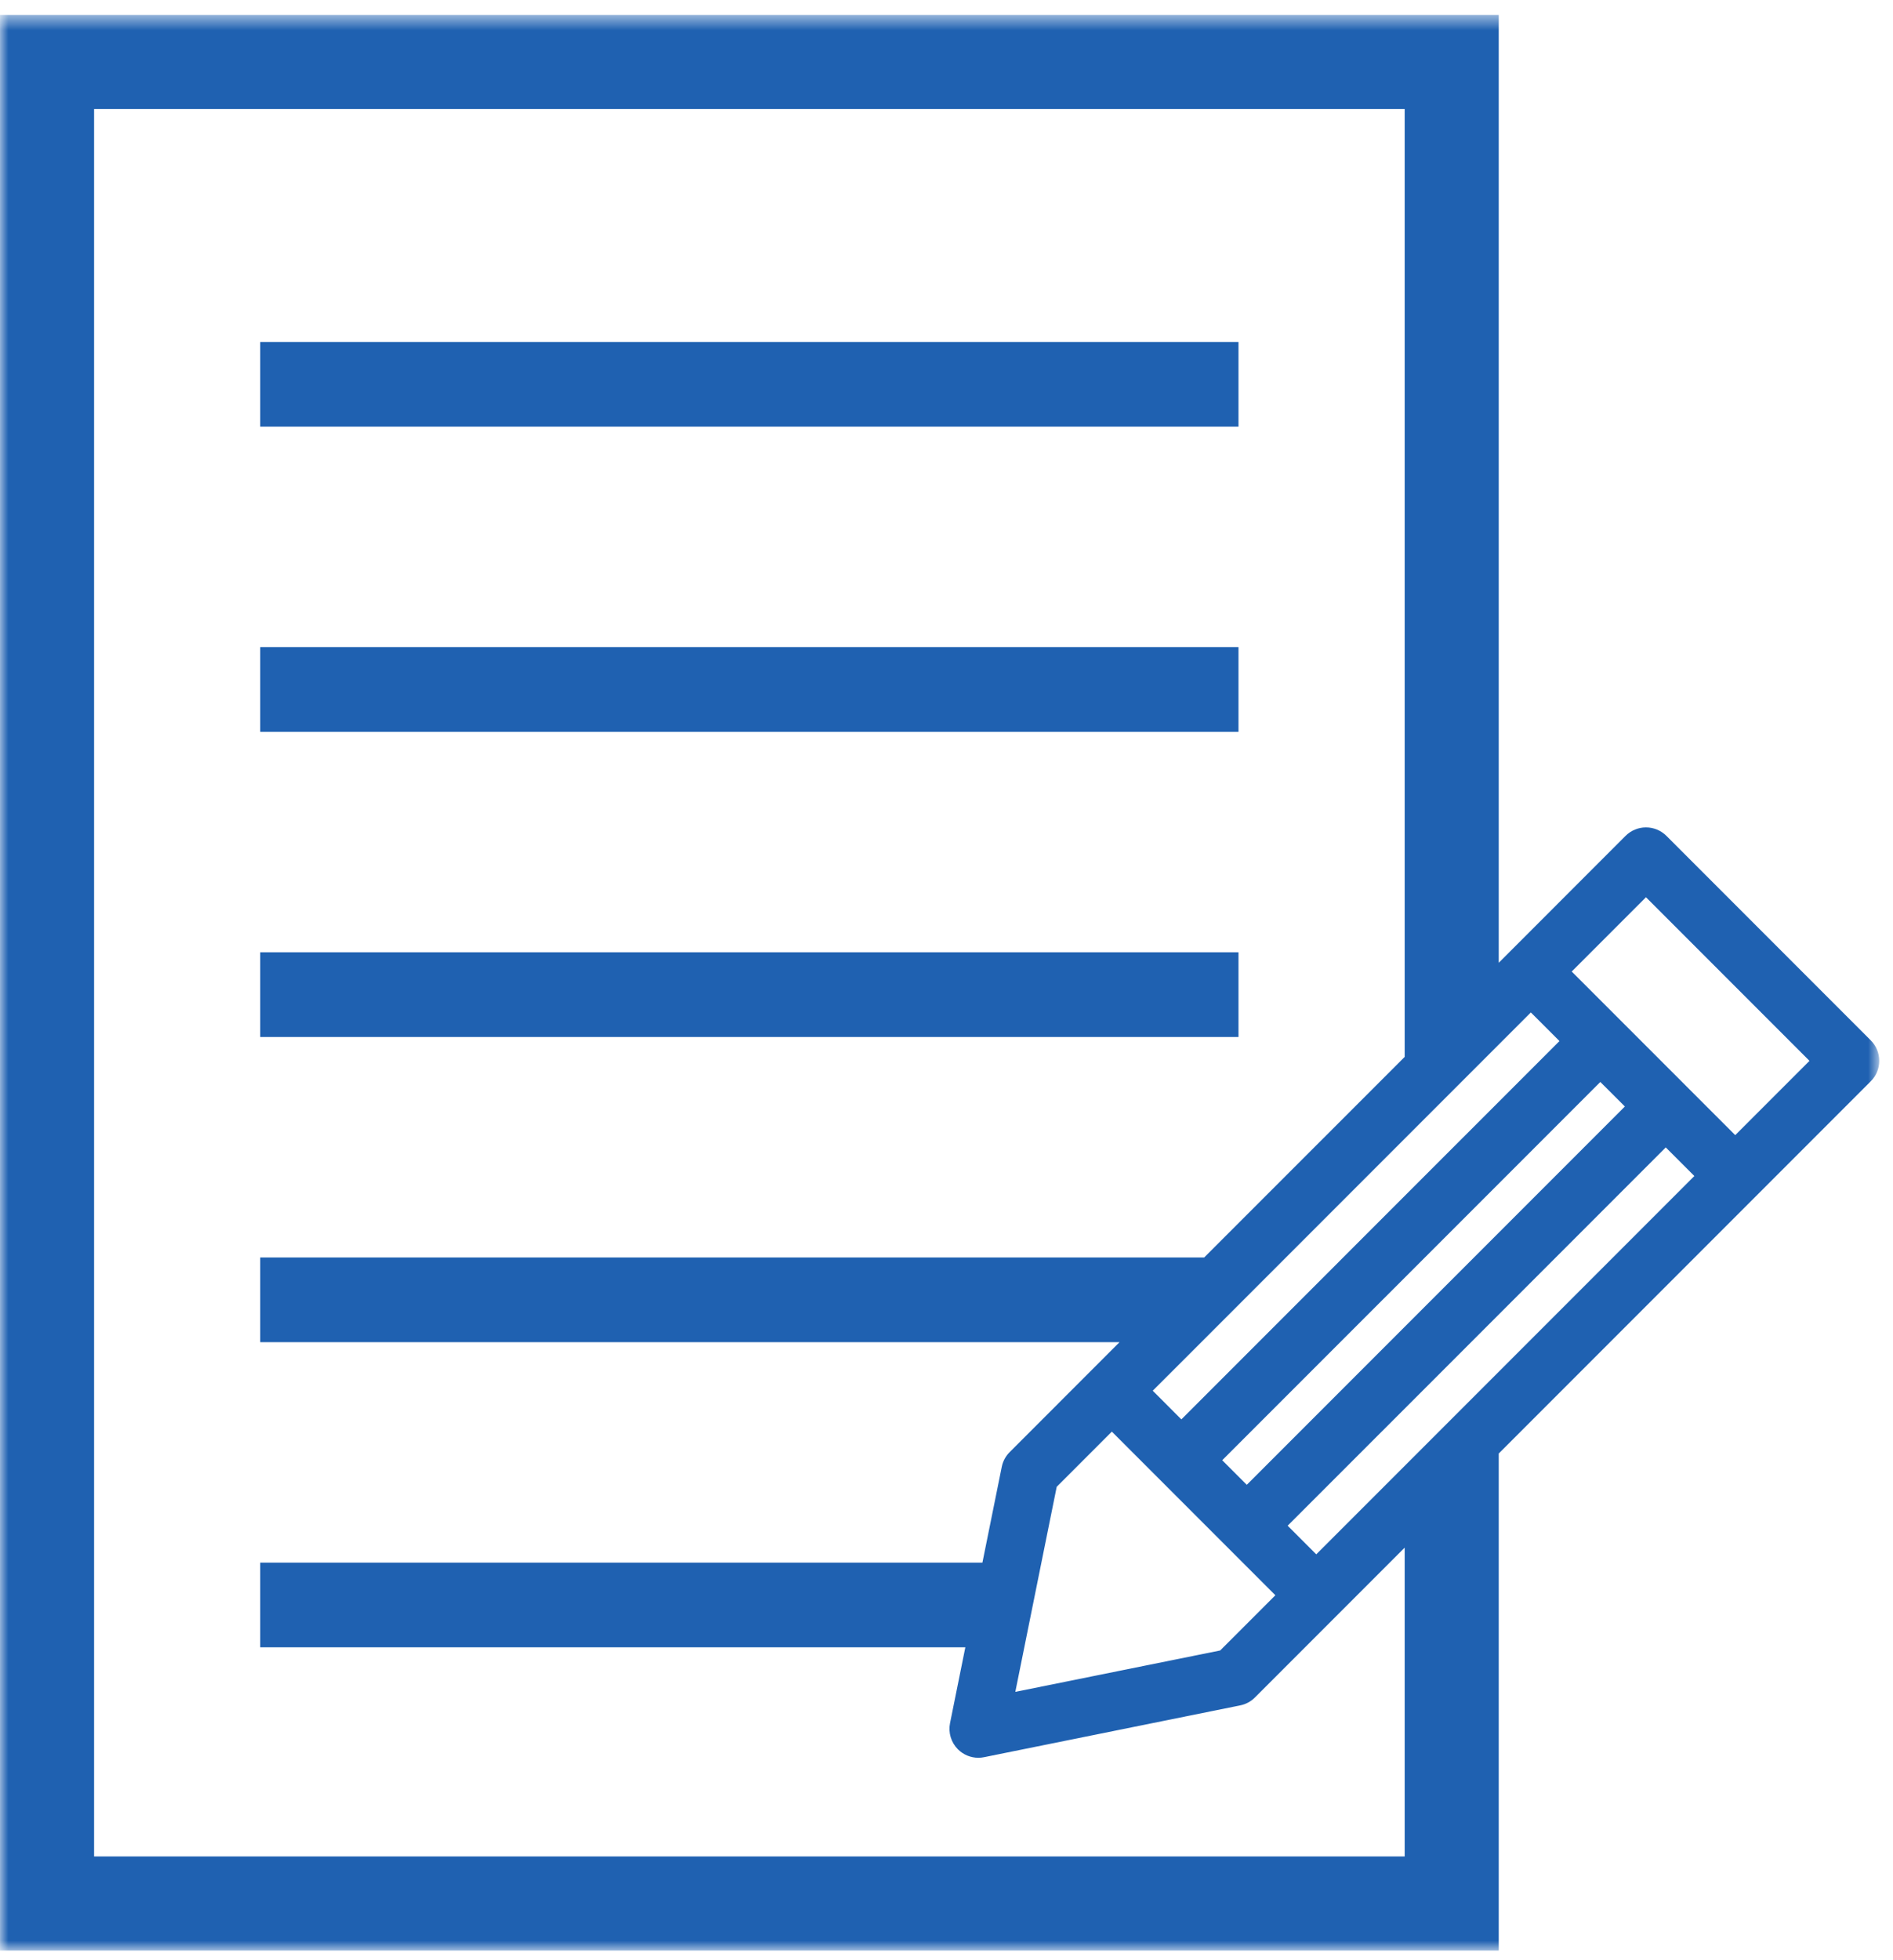 <?xml version="1.0" encoding="UTF-8"?>
<svg width="115px" height="119px" viewBox="0 0 115 119" version="1.1" xmlns="http://www.w3.org/2000/svg" xmlns:xlink="http://www.w3.org/1999/xlink">
    <!-- Generator: Sketch 46.2 (44496) - http://www.bohemiancoding.com/sketch -->
    <title>Page 1</title>
    <desc>Created with Sketch.</desc>
    <defs>
        <polygon id="path-1" points="114.164 118.095 114.164 0.571 0.001 0.571 0.001 118.095"></polygon>
        <polygon id="path-3" points="0 119.429 114.164 119.429 114.164 1.905 0 1.905"></polygon>
    </defs>
    <g id="Page-1" stroke="none" stroke-width="1" fill="none" fill-rule="evenodd">
        <g id="帐户开立流程" transform="translate(-269, -308)">
            <g id="Page-1" transform="translate(269, 307)">
                <g id="Group-3" transform="translate(0, 1.334)">
                    <mask id="mask-2" fill="white">
                        <use xlink:href="#path-1"></use>
                    </mask>
                    <g id="Clip-2"></g>
                    <path d="M105.416,68.586 L102.439,65.611 C102.439,65.611 102.439,65.607 102.437,65.607 C102.435,65.607 102.433,65.605 102.433,65.603 L95.482,58.653 L99.993,54.142 L109.926,64.076 L105.416,68.586 Z M90.096,83.906 L86.286,87.716 L79.962,94.038 L78.225,92.299 L86.286,84.24 L90.096,80.43 L101.195,69.331 L102.932,71.068 L90.096,83.906 Z M85.334,112.381 L5.715,112.381 L5.715,6.285 L85.334,6.285 L85.334,63.836 L73.155,76.013 L15.81,76.013 L15.81,81.156 L68.012,81.156 L61.338,87.832 C61.094,88.074 60.926,88.386 60.858,88.723 L59.682,94.541 L15.81,94.541 L15.81,99.683 L58.644,99.683 L57.715,104.285 C57.599,104.862 57.778,105.459 58.193,105.876 C58.526,106.207 58.974,106.39 59.435,106.39 C59.551,106.39 59.667,106.379 59.783,106.354 L75.343,103.209 C75.682,103.141 75.993,102.975 76.237,102.729 L81.201,97.765 C81.202,97.763 81.202,97.763 81.204,97.762 C81.206,97.76 81.206,97.76 81.208,97.758 L85.334,93.632 L85.334,112.381 Z M77.479,96.522 L75.239,98.763 L74.317,99.683 L74.128,99.874 L61.681,102.388 L62.227,99.683 L63.265,94.541 L64.195,89.939 L67.545,86.588 L77.479,96.522 Z M75.742,89.817 L74.25,88.325 L86.286,76.291 L90.096,72.482 L97.22,65.358 L98.711,66.847 L90.096,75.462 L86.286,79.272 L75.742,89.817 Z M90.096,64.04 L92.999,61.137 L94.738,62.874 L90.096,67.516 L86.286,71.325 L71.768,85.845 L70.029,84.104 L72.98,81.156 L75.239,78.897 L86.286,67.849 L90.096,64.04 Z M113.65,62.832 L101.237,50.417 C100.905,50.087 100.46,49.902 99.993,49.902 C99.528,49.902 99.081,50.087 98.751,50.417 L91.761,57.409 C91.759,57.411 91.759,57.411 91.757,57.411 C91.757,57.413 91.757,57.413 91.755,57.415 L91.048,58.122 L91.048,0.571 L0.001,0.571 L0.001,118.095 L91.048,118.095 L91.048,87.918 L106.654,72.312 C106.654,72.312 106.656,72.31 106.658,72.31 C106.658,72.308 106.658,72.308 106.66,72.306 L113.65,65.316 C114.336,64.632 114.336,63.52 113.65,62.832 L113.65,62.832 Z" id="Fill-1" fill="#1F61B1" mask="url(#mask-2)"></path>
                </g>
                <mask id="mask-4" fill="white">
                    <use xlink:href="#path-3"></use>
                </mask>
                <g id="Clip-5"></g>
                <polygon id="Fill-4" fill="#1F61B1" mask="url(#mask-4)" points="15.81 26.905 75.238 26.905 75.238 21.762 15.81 21.762"></polygon>
                <polygon id="Fill-6" fill="#1F61B1" mask="url(#mask-4)" points="15.81 45.433 75.238 45.433 75.238 40.29 15.81 40.29"></polygon>
                <polygon id="Fill-7" fill="#1F61B1" mask="url(#mask-4)" points="15.81 63.962 75.238 63.962 75.238 58.819 15.81 58.819"></polygon>
            </g>
        </g>
    </g>
</svg>